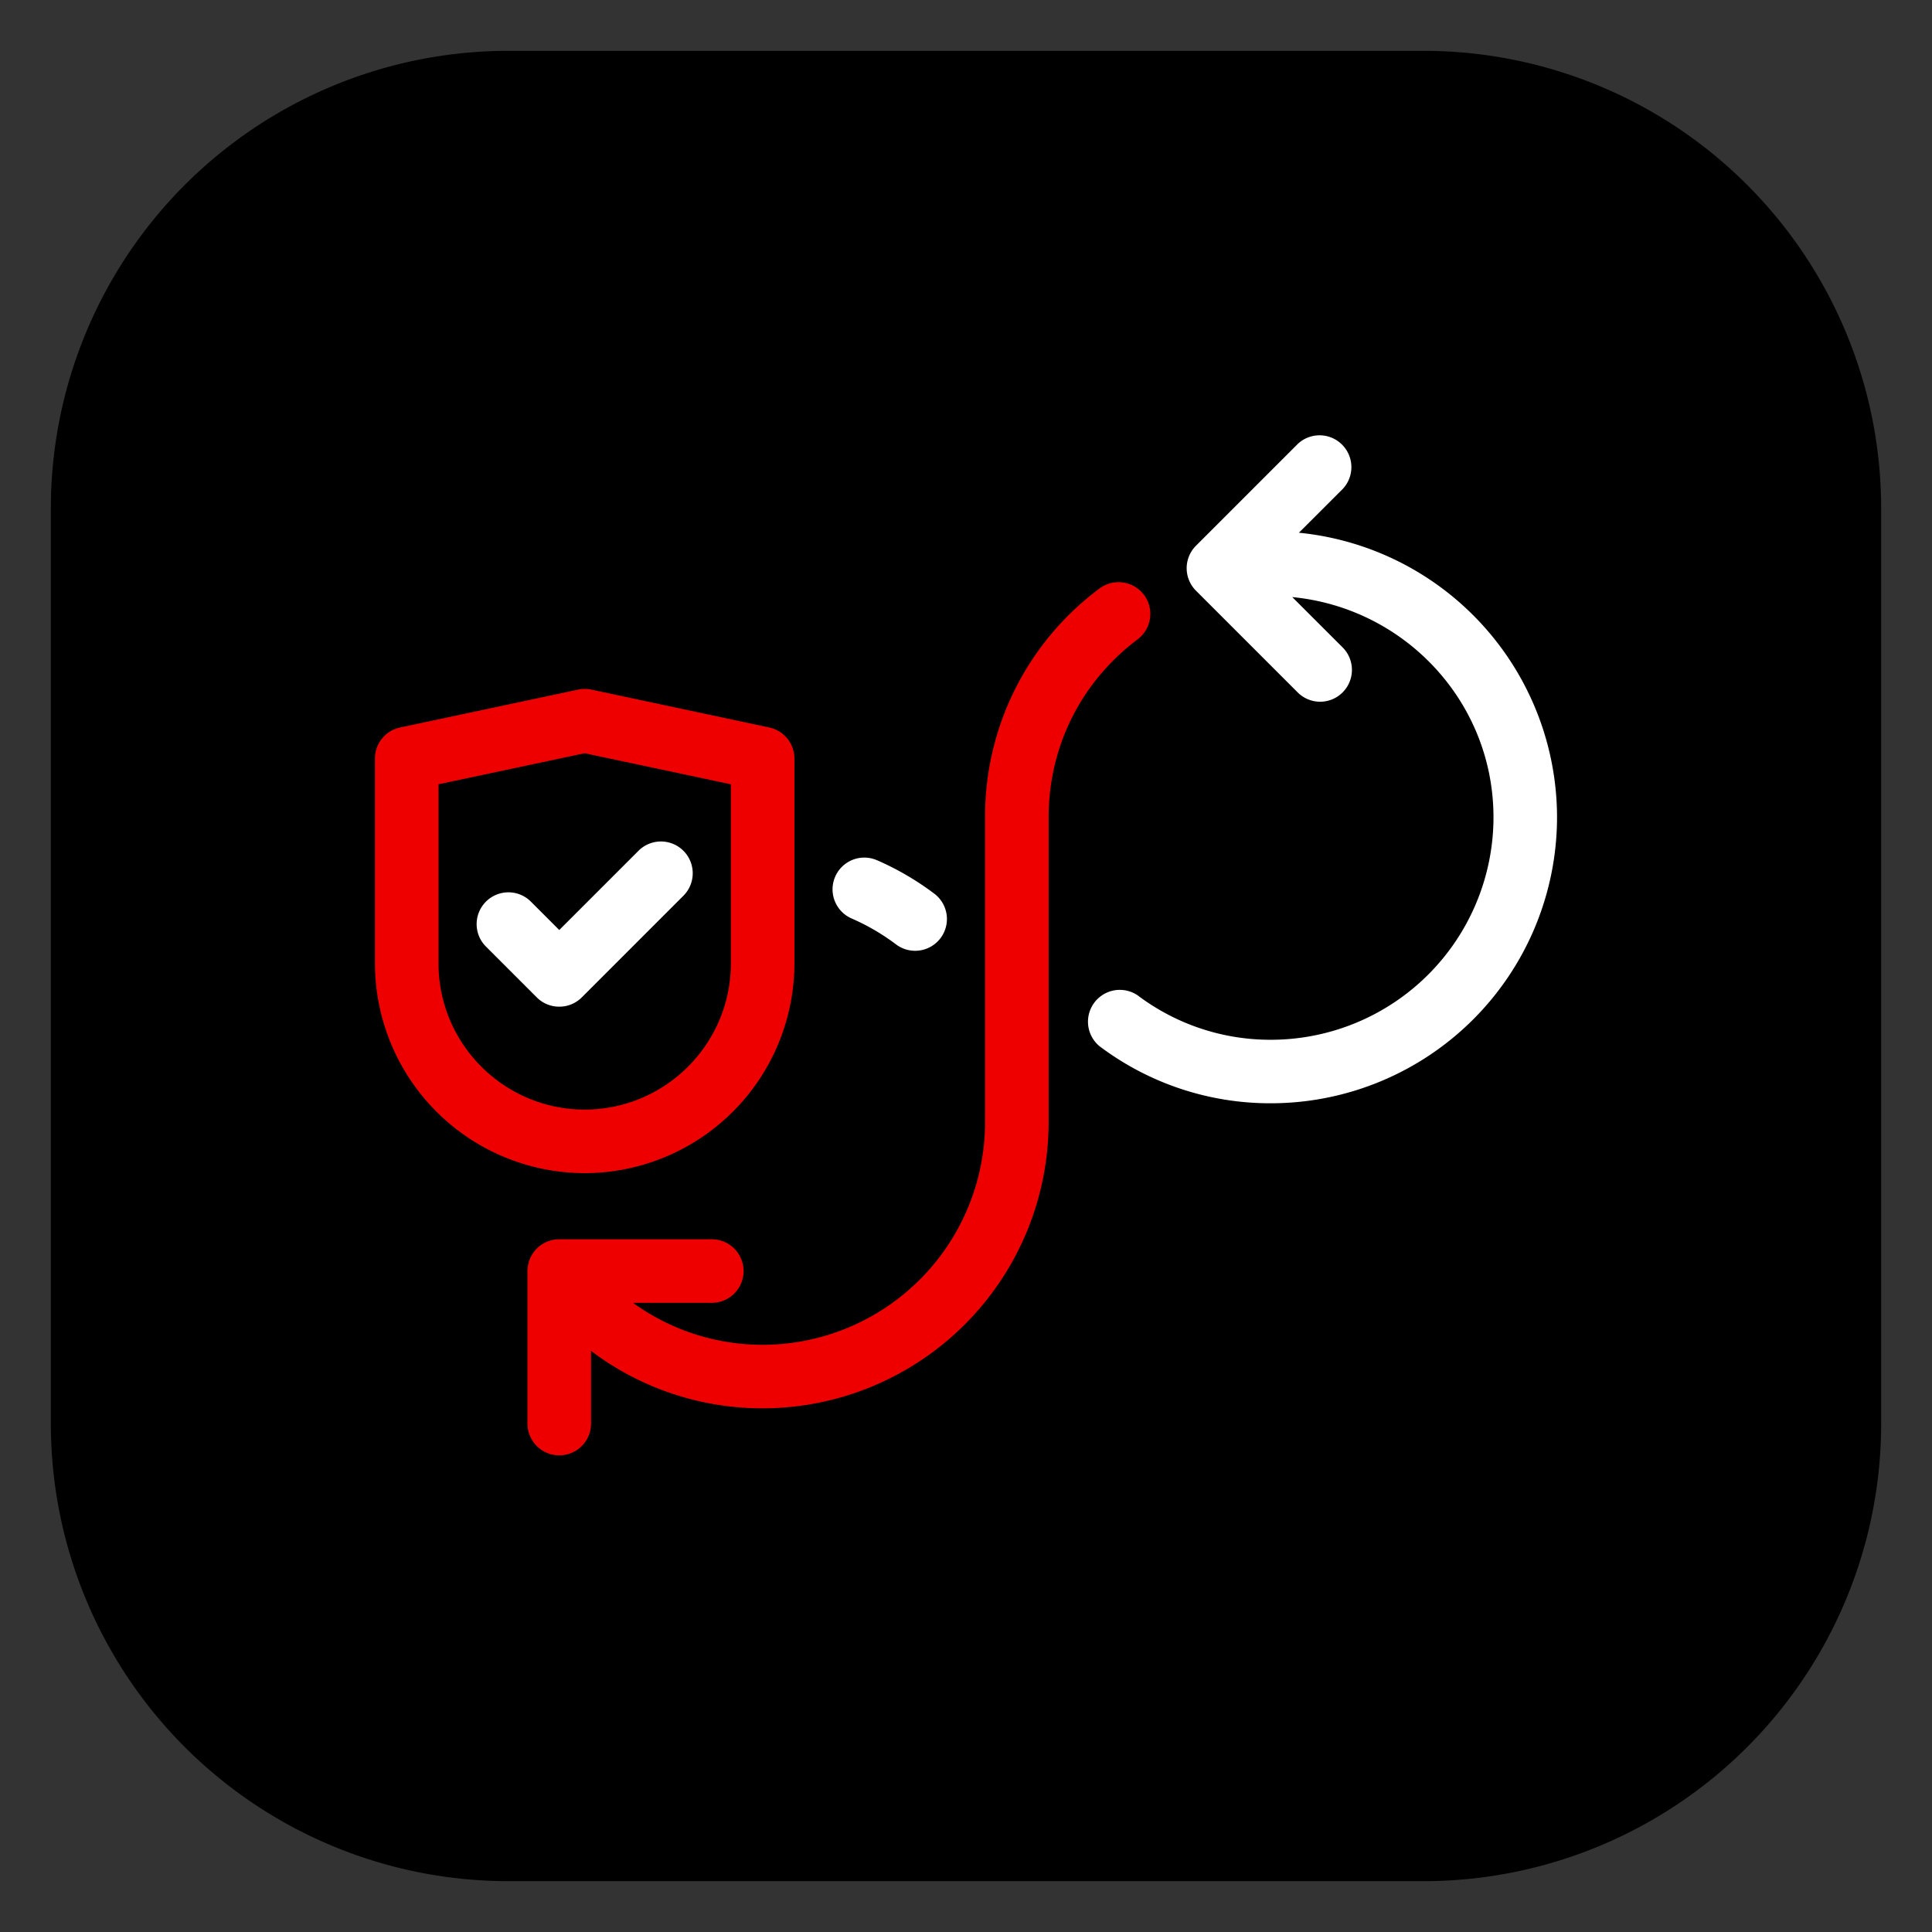 <svg xmlns="http://www.w3.org/2000/svg" id="uuid-97a69db4-d48e-4ce3-9fee-d5debb8b2e19" viewBox="0 0 38 38"><rect x="0" y="0" width="38" height="38" fill="#333333" stroke="none"/><defs><style>.uuid-dc06260d-ef41-46f0-bb63-7ec0924f919f{fill:#e00}.uuid-568c445c-2f74-4c9a-ba71-88d9fabdd4d5{fill:#fff}</style></defs><path d="M28 1H10a9 9 0 0 0-9 9v18a9 9 0 0 0 9 9h18a9 9 0 0 0 9-9V10a9 9 0 0 0-9-9Z"/><path d="M17.25 16.92a.624.624 0 1 0-.5 1.145c.31.135.603.306.874.51a.624.624 0 0 0 .752-.998 5.575 5.575 0 0 0-1.127-.658Zm8.297-6.441.861-.86a.626.626 0 0 0-.885-.885l-2 2a.626.626 0 0 0 0 .884l2 2a.624.624 0 0 0 .885 0 .626.626 0 0 0 0-.884l-.991-.99c2.214.213 3.958 2.062 3.958 4.332A4.38 4.38 0 0 1 25 20.451a4.33 4.33 0 0 1-2.624-.874.626.626 0 0 0-.752.999A5.575 5.575 0 0 0 25 21.7a5.631 5.631 0 0 0 5.625-5.625 5.632 5.632 0 0 0-5.078-5.597Z" class="uuid-568c445c-2f74-4c9a-ba71-88d9fabdd4d5"/><path d="M22.5 11.7a.625.625 0 0 0-.875-.124 5.582 5.582 0 0 0-2.25 4.5v6A4.38 4.38 0 0 1 15 26.451a4.347 4.347 0 0 1-2.55-.826H14a.625.625 0 1 0 0-1.25h-3a.625.625 0 0 0-.625.625v3a.625.625 0 1 0 1.25 0v-1.43A5.589 5.589 0 0 0 15 27.7a5.631 5.631 0 0 0 5.625-5.625v-6c0-1.39.638-2.665 1.75-3.5a.625.625 0 0 0 .125-.876Z" class="uuid-dc06260d-ef41-46f0-bb63-7ec0924f919f"/><path d="M11.5 23.074a4.13 4.13 0 0 1-4.125-4.125v-4.03c0-.294.206-.549.495-.61l3.5-.745a.612.612 0 0 1 .26 0l3.5.745a.625.625 0 0 1 .495.61v4.03a4.13 4.13 0 0 1-4.125 4.125Zm-2.875-7.648v3.523c0 1.585 1.29 2.875 2.875 2.875s2.875-1.29 2.875-2.875v-3.523l-2.875-.611-2.875.61Z" class="uuid-dc06260d-ef41-46f0-bb63-7ec0924f919f"/><path d="M11 19.8a.622.622 0 0 1-.442-.182l-1-1a.625.625 0 1 1 .884-.884l.558.558 1.558-1.558a.625.625 0 1 1 .884.884l-2 2A.622.622 0 0 1 11 19.8Z" class="uuid-568c445c-2f74-4c9a-ba71-88d9fabdd4d5"/></svg>